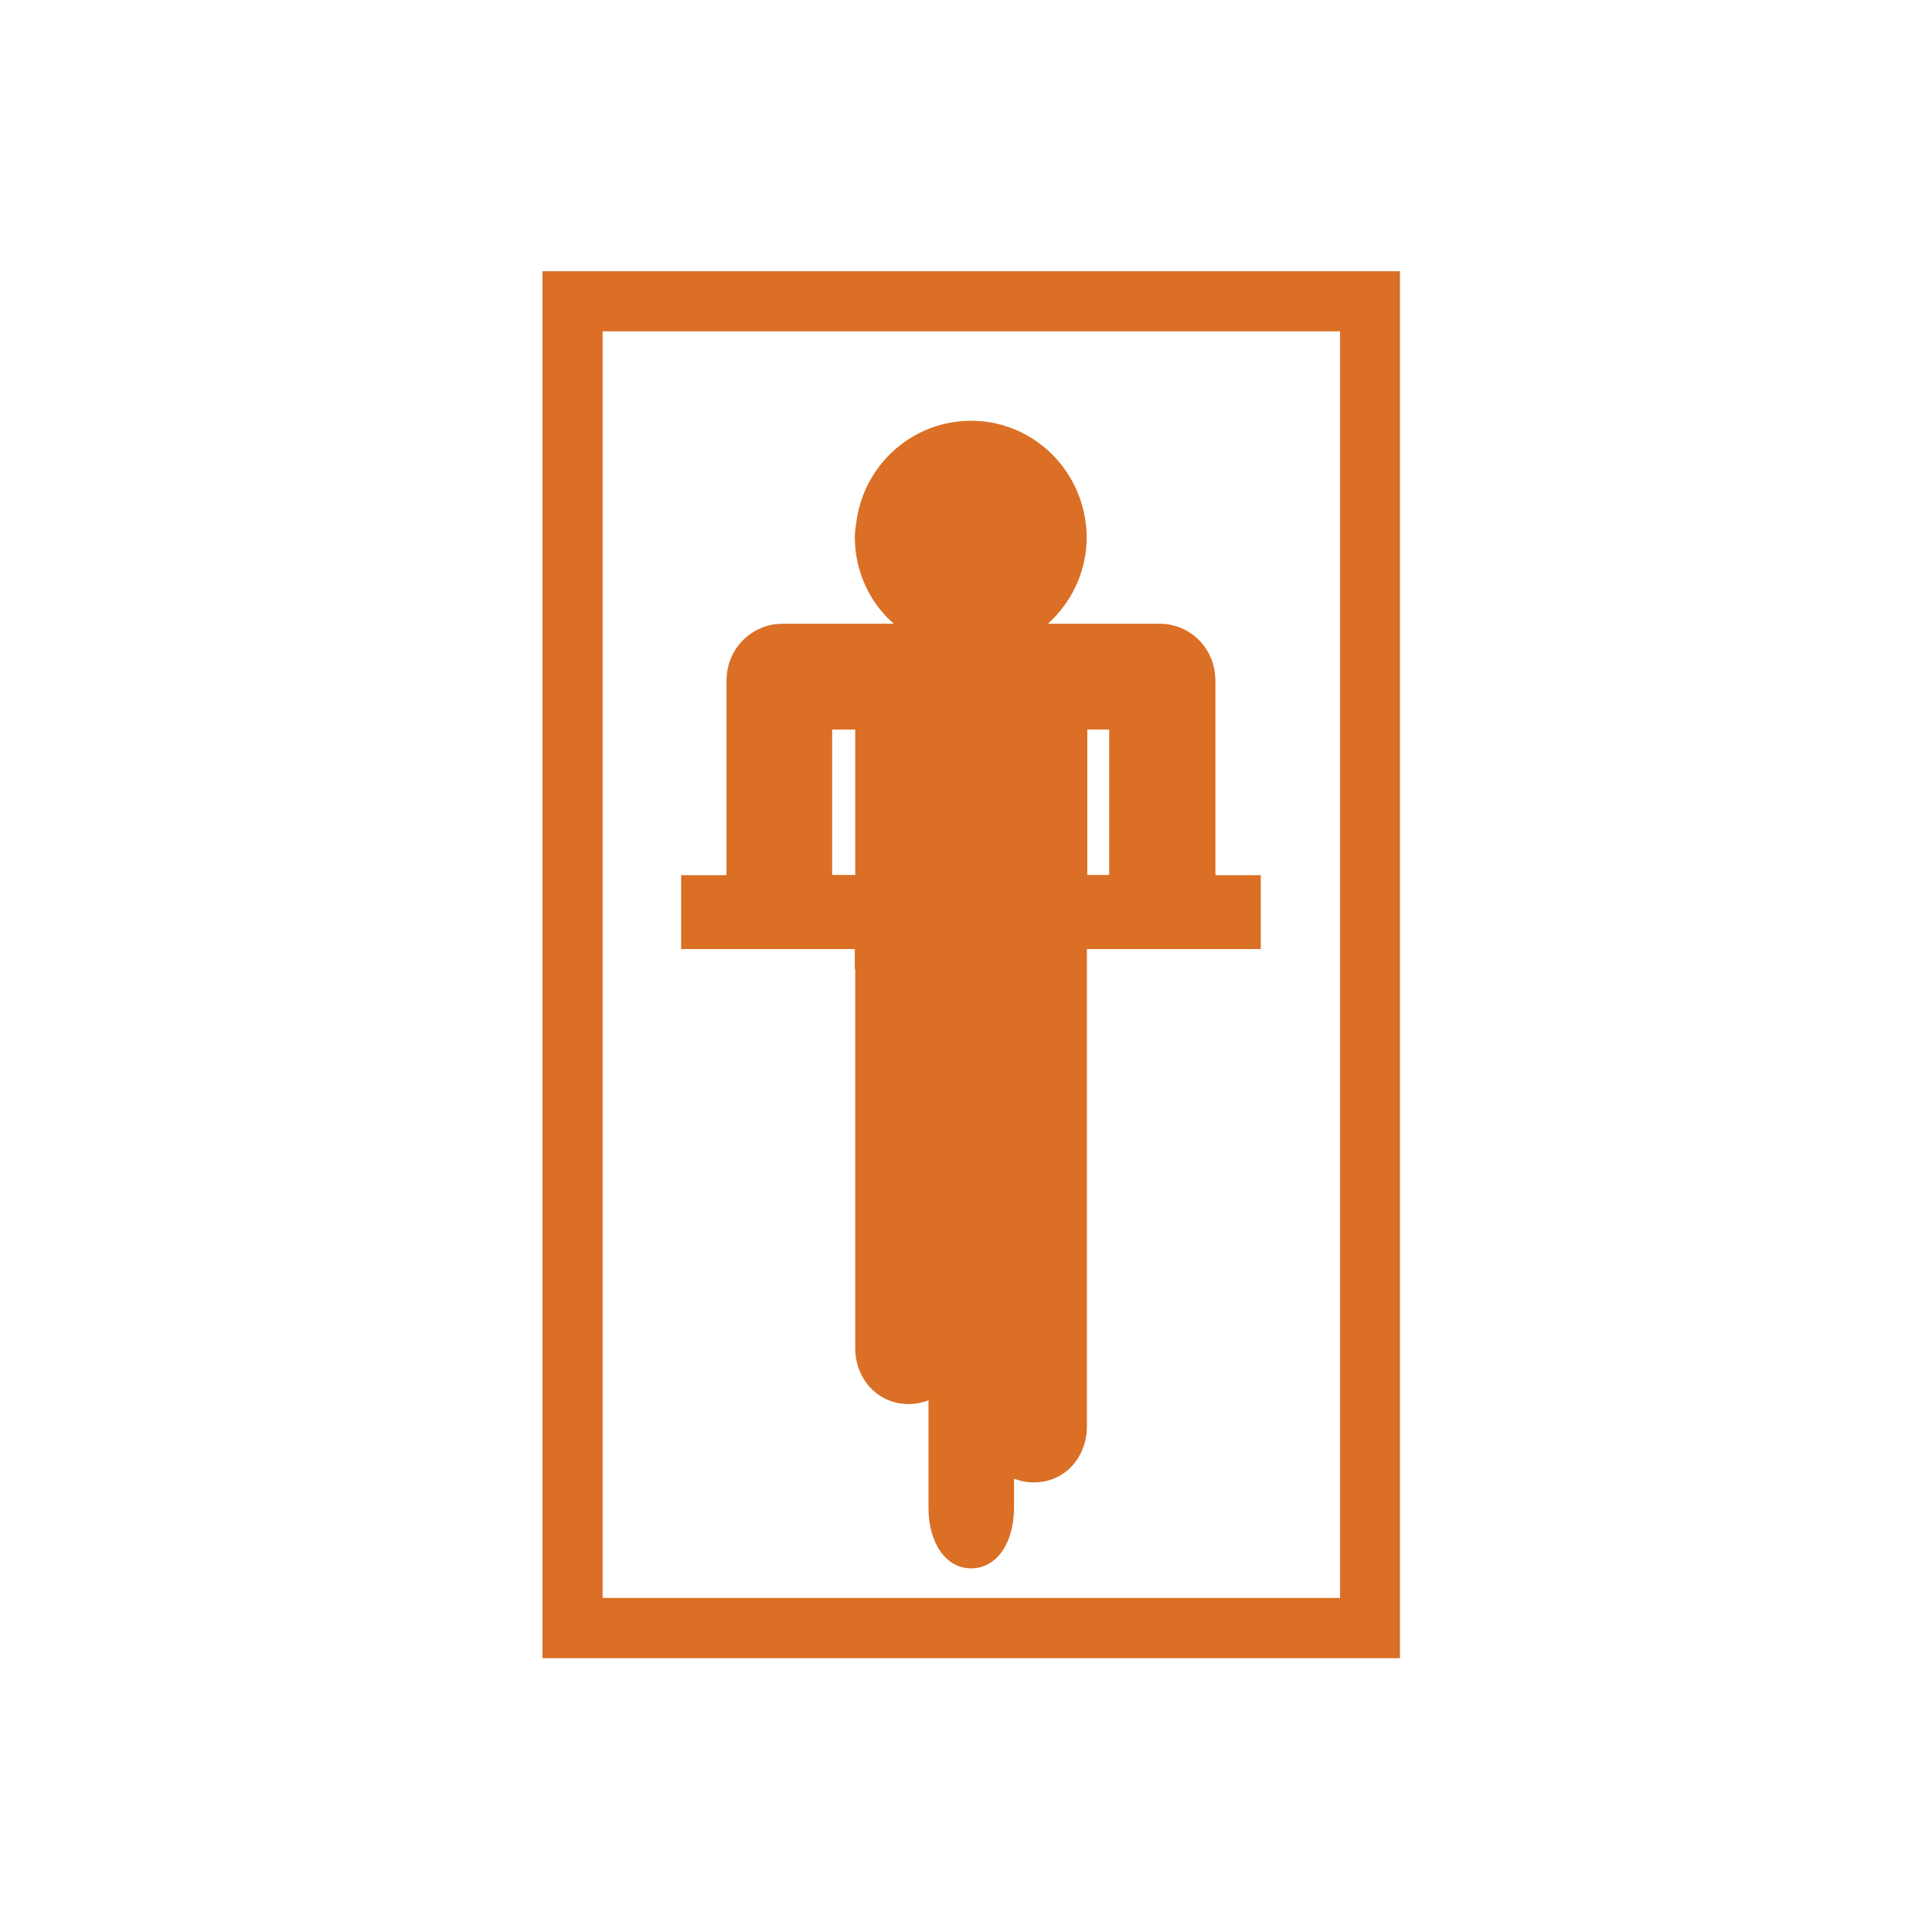 <svg width="100" height="100" viewBox="0 0 100 100" fill="none" xmlns="http://www.w3.org/2000/svg">
<path fill-rule="evenodd" clip-rule="evenodd" d="M9.011 28.391V47.996C9.011 49.596 10.175 50.895 11.771 50.895C12.132 50.895 12.483 50.824 12.804 50.703V56.259C12.804 58.111 13.717 59.399 15.011 59.399C16.316 59.399 17.229 58.111 17.229 56.259V54.759C17.55 54.88 17.901 54.95 18.263 54.95C19.858 54.95 21.002 53.652 21.002 52.052V27.344H30.003V23.52H27.655V13.405C27.655 13.339 27.647 13.28 27.639 13.222L27.639 13.219C27.632 13.165 27.625 13.111 27.625 13.053C27.454 11.614 26.25 10.507 24.765 10.507H18.985C19.065 10.437 19.146 10.356 19.226 10.275C20.31 9.189 20.992 7.679 20.992 6.018C20.992 5.686 20.952 5.354 20.902 5.032C20.42 2.184 17.982 0 15.002 0C12.031 0 9.573 2.184 9.101 5.032L9.083 5.148L9.083 5.15C9.037 5.435 8.991 5.727 8.991 6.018C8.991 7.679 9.663 9.199 10.757 10.275C10.827 10.346 10.898 10.409 10.975 10.478L10.981 10.483L11.008 10.507H5.238C3.763 10.507 2.549 11.624 2.378 13.053C2.375 13.095 2.37 13.135 2.365 13.176C2.357 13.252 2.348 13.326 2.348 13.405V23.52H0V27.344H8.991V28.391H9.011ZM21.022 22.604V15.982H22.156V23.51H21.022V22.604ZM7.817 15.982V23.51H9.011V15.982H7.817Z" transform="translate(35.255 21.779)" fill="#DA6F25"/>
<path fill-rule="evenodd" clip-rule="evenodd" d="M0 71.788V0H44.382V71.788H0ZM3.112 68.668H41.283V3.11H3.112V68.668Z" transform="translate(28.079 14.04)" fill="#DA6F25"/>
</svg>
